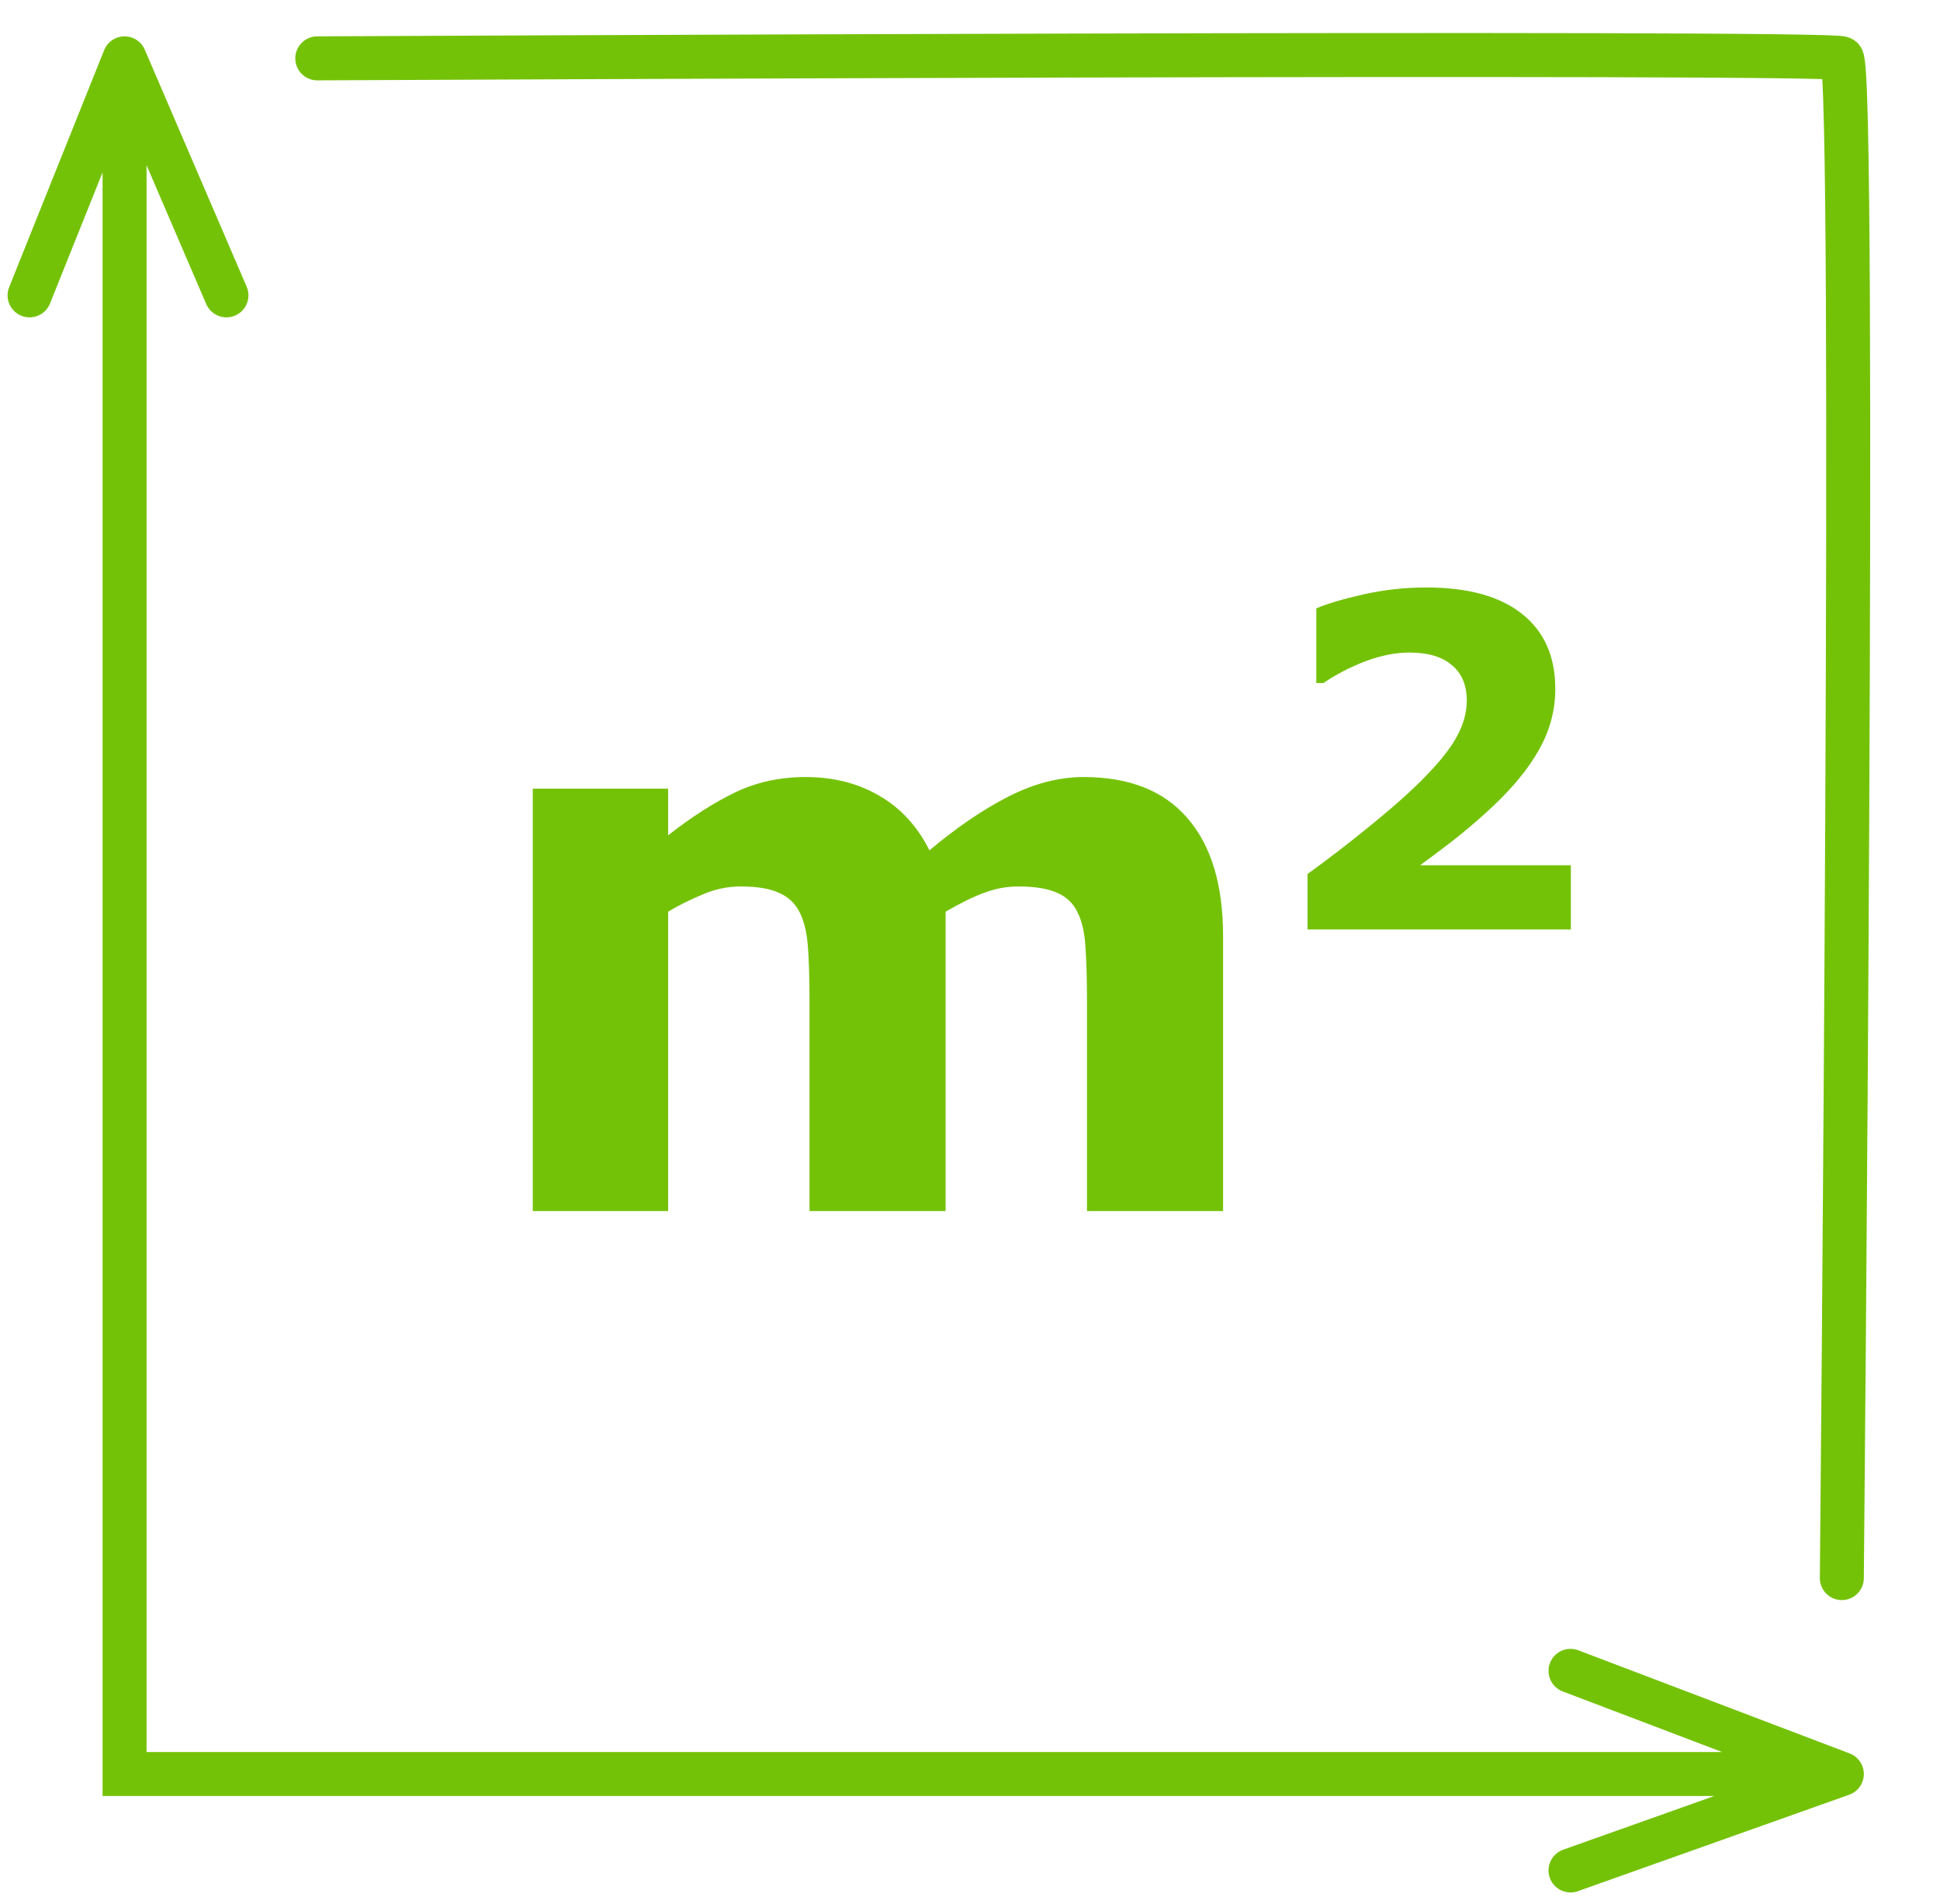 <svg width="53" height="52" viewBox="0 0 53 52" fill="none" xmlns="http://www.w3.org/2000/svg">
<path d="M3.403 1.594L3.403 48.453L50.318 48.453M3.403 1.594L6.186 8.067M3.403 1.594L0.808 8.067M50.318 48.453L42.906 45.636M50.318 48.453L42.906 51.087M8.668 1.594C8.668 1.594 50.035 1.389 50.318 1.594C50.711 1.88 50.318 43.102 50.318 43.102" stroke="#74C208" stroke-width="1.202" stroke-linecap="round"/>
<path d="M25.834 24.9V33.077H22.115V27.314C22.115 26.753 22.102 26.277 22.074 25.886C22.047 25.489 21.971 25.167 21.848 24.921C21.725 24.674 21.537 24.496 21.283 24.387C21.037 24.27 20.688 24.212 20.236 24.212C19.873 24.212 19.52 24.287 19.178 24.438C18.835 24.582 18.527 24.736 18.253 24.9V33.077H14.555V21.541H18.253V22.815C18.89 22.315 19.5 21.925 20.081 21.644C20.664 21.363 21.307 21.223 22.013 21.223C22.773 21.223 23.444 21.394 24.026 21.737C24.608 22.072 25.063 22.569 25.392 23.226C26.131 22.603 26.851 22.113 27.549 21.757C28.247 21.401 28.932 21.223 29.603 21.223C30.85 21.223 31.795 21.596 32.438 22.343C33.089 23.089 33.414 24.164 33.414 25.568V33.077H29.696V27.314C29.696 26.746 29.682 26.266 29.655 25.876C29.634 25.486 29.562 25.167 29.439 24.921C29.323 24.674 29.138 24.496 28.884 24.387C28.631 24.27 28.275 24.212 27.816 24.212C27.508 24.212 27.207 24.267 26.912 24.376C26.618 24.479 26.258 24.654 25.834 24.9Z" fill="#74C208"/>
<path d="M42.915 25.386H35.721V23.872C36.271 23.474 36.821 23.052 37.37 22.605C37.924 22.157 38.367 21.772 38.7 21.448C39.196 20.968 39.549 20.549 39.758 20.192C39.967 19.835 40.072 19.483 40.072 19.134C40.072 18.715 39.936 18.393 39.666 18.168C39.399 17.938 39.013 17.823 38.509 17.823C38.131 17.823 37.733 17.901 37.315 18.057C36.901 18.213 36.515 18.412 36.158 18.654H35.961V16.617C36.252 16.49 36.681 16.363 37.247 16.235C37.818 16.108 38.388 16.045 38.958 16.045C40.107 16.045 40.983 16.287 41.586 16.771C42.189 17.251 42.49 17.932 42.49 18.814C42.49 19.392 42.345 19.942 42.053 20.463C41.766 20.984 41.325 21.521 40.73 22.075C40.357 22.42 39.982 22.738 39.604 23.029C39.227 23.316 38.958 23.517 38.798 23.632H42.915V25.386Z" fill="#74C208"/>
</svg>
